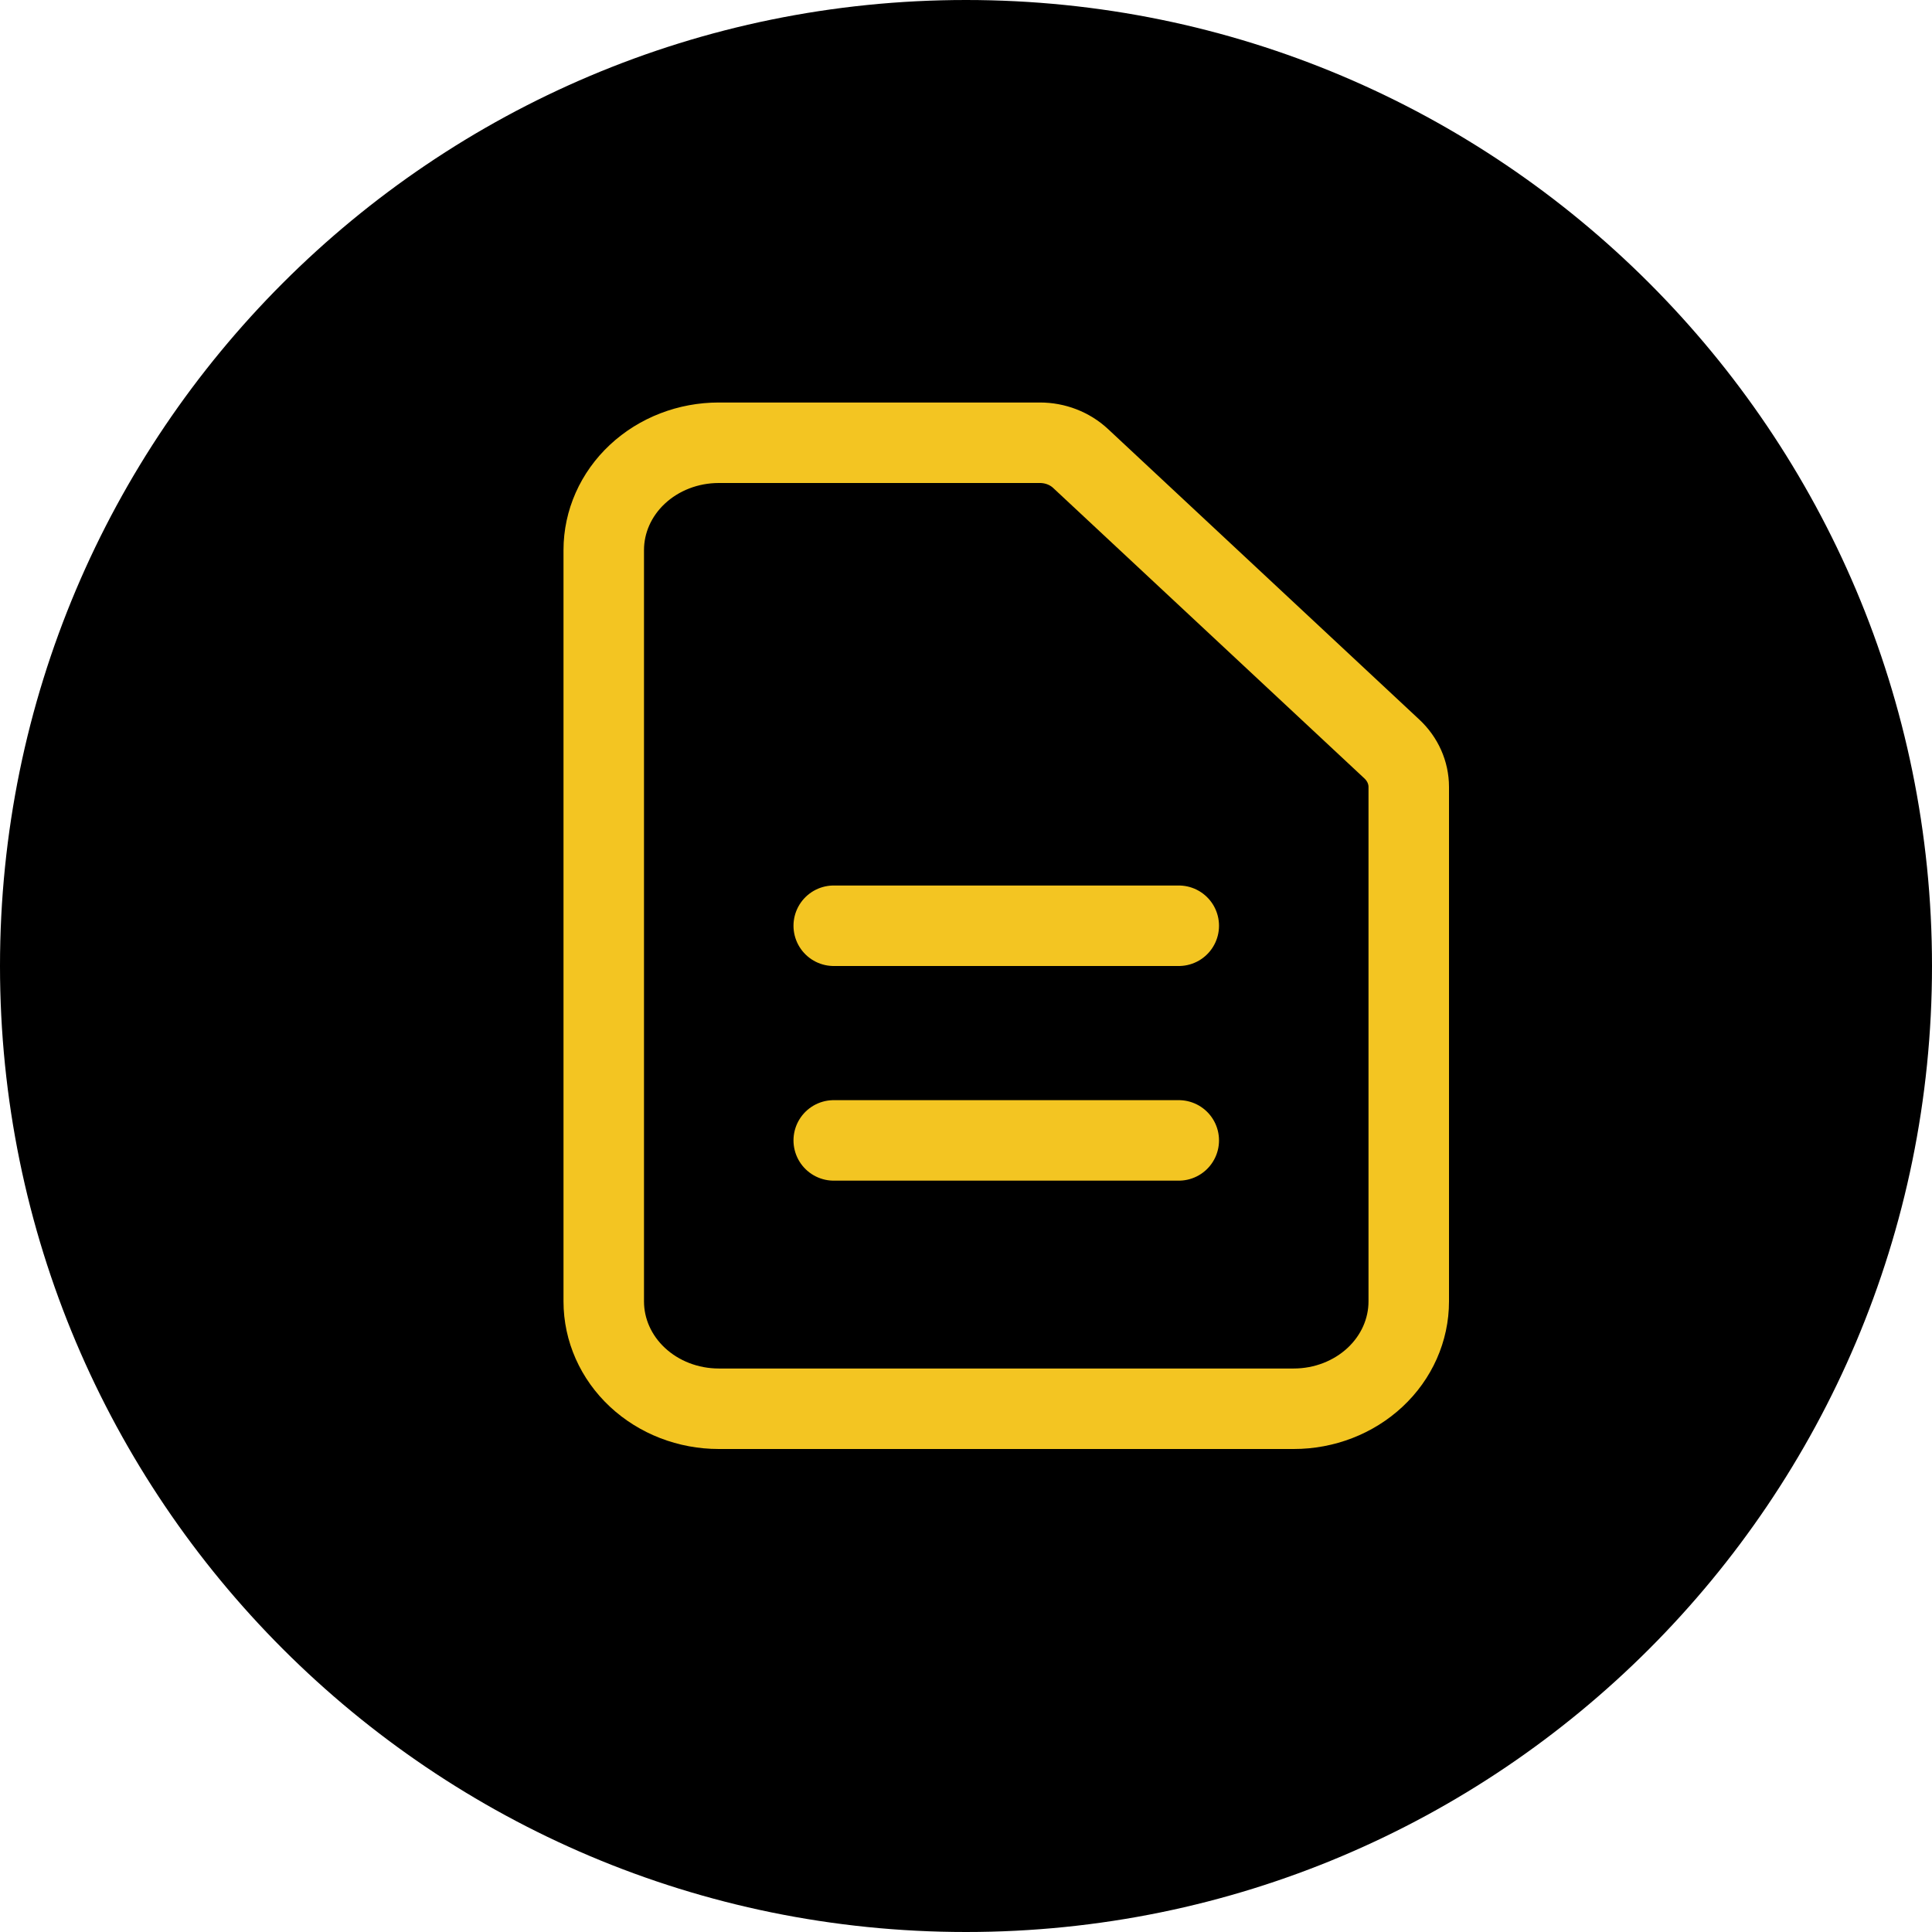 <svg width="48" height="48" viewBox="0 0 48 48" fill="none" xmlns="http://www.w3.org/2000/svg">
<rect x="9" y="9" width="30" height="31" fill="black"/>
<path fill-rule="evenodd" clip-rule="evenodd" d="M0 24C0 10.745 10.745 0 24 0C37.255 0 48 10.745 48 24C48 37.255 37.255 48 24 48C10.745 48 0 37.255 0 24ZM22.239 14.83L22.239 9.6H15.971C12.458 9.6 9.6 12.458 9.6 15.971V22.001H14.83V15.971C14.83 15.342 15.342 14.83 15.971 14.83H22.239ZM38.4 31.848V25.819H33.17V31.848C33.17 32.478 32.658 32.99 32.029 32.99H25.761V38.22H32.029C35.542 38.22 38.4 35.361 38.4 31.848Z" fill="black"/>
<path d="M20.714 23H29.286H20.714ZM20.714 28.333H29.286H20.714ZM32.143 35H17.857C17.099 35 16.373 34.719 15.837 34.219C15.301 33.719 15 33.041 15 32.333V13.667C15 12.959 15.301 12.281 15.837 11.781C16.373 11.281 17.099 11 17.857 11H25.837C26.216 11 26.579 11.141 26.847 11.391L34.581 18.609C34.849 18.859 35 19.198 35 19.552V32.333C35 33.041 34.699 33.719 34.163 34.219C33.627 34.719 32.901 35 32.143 35Z" stroke="#F3C522" stroke-width="2" stroke-linecap="round" stroke-linejoin="round"/>
</svg>
